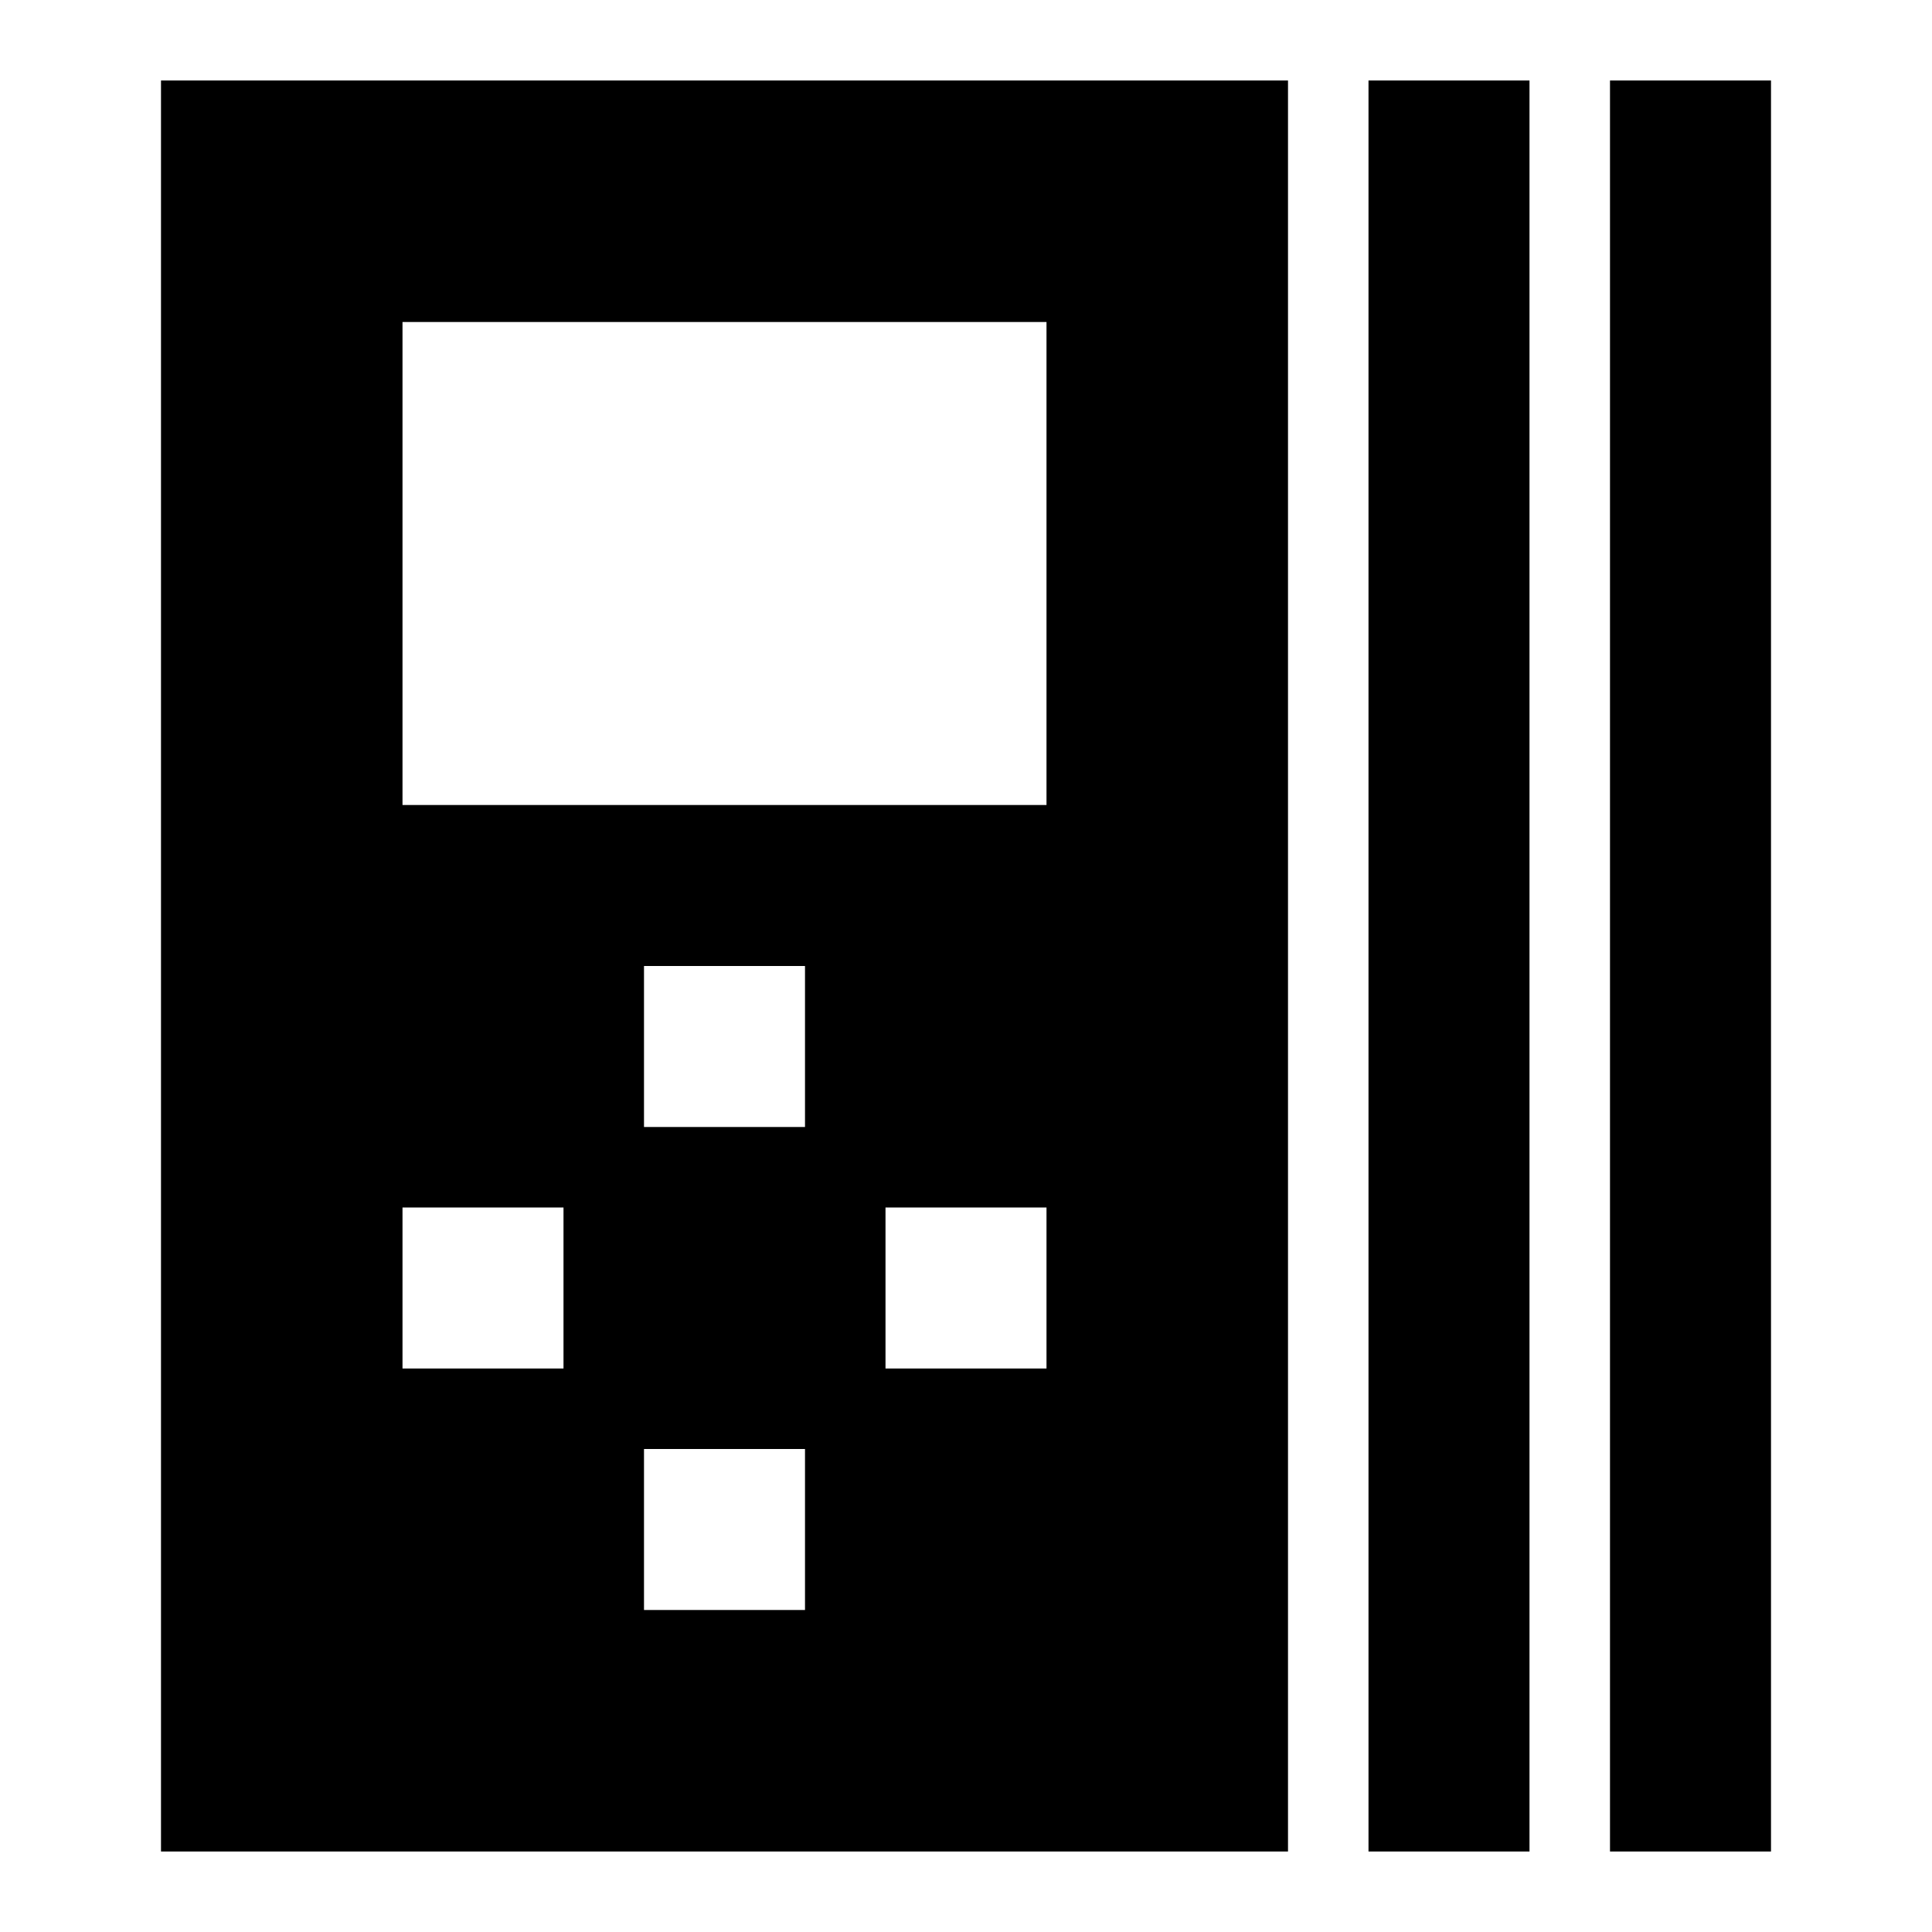 <?xml version="1.0" encoding="UTF-8" standalone="no"?>
<!DOCTYPE svg PUBLIC "-//W3C//DTD SVG 1.1//EN" "http://www.w3.org/Graphics/SVG/1.1/DTD/svg11.dtd">
<svg width="100%" height="100%" viewBox="0 0 24 24" version="1.1" xmlns="http://www.w3.org/2000/svg" xmlns:xlink="http://www.w3.org/1999/xlink" xml:space="preserve" xmlns:serif="http://www.serif.com/" style="fill-rule:evenodd;clip-rule:evenodd;stroke-linejoin:round;stroke-miterlimit:2;">
    <path d="M16,1L16,23L2,23L2,1L16,1ZM13,4L5,4L5,10L13,10L13,4ZM10,12L8,12L8,14L10,14L10,12ZM5,15L5,17L7,17L7,15L5,15ZM13,15L11,15L11,17L13,17L13,15ZM8,18L8,20L10,20L10,18L8,18ZM19,23L17,23L17,1L19,1L19,23ZM22,23L20,23L20,1L22,1L22,23Z"/>
</svg>
